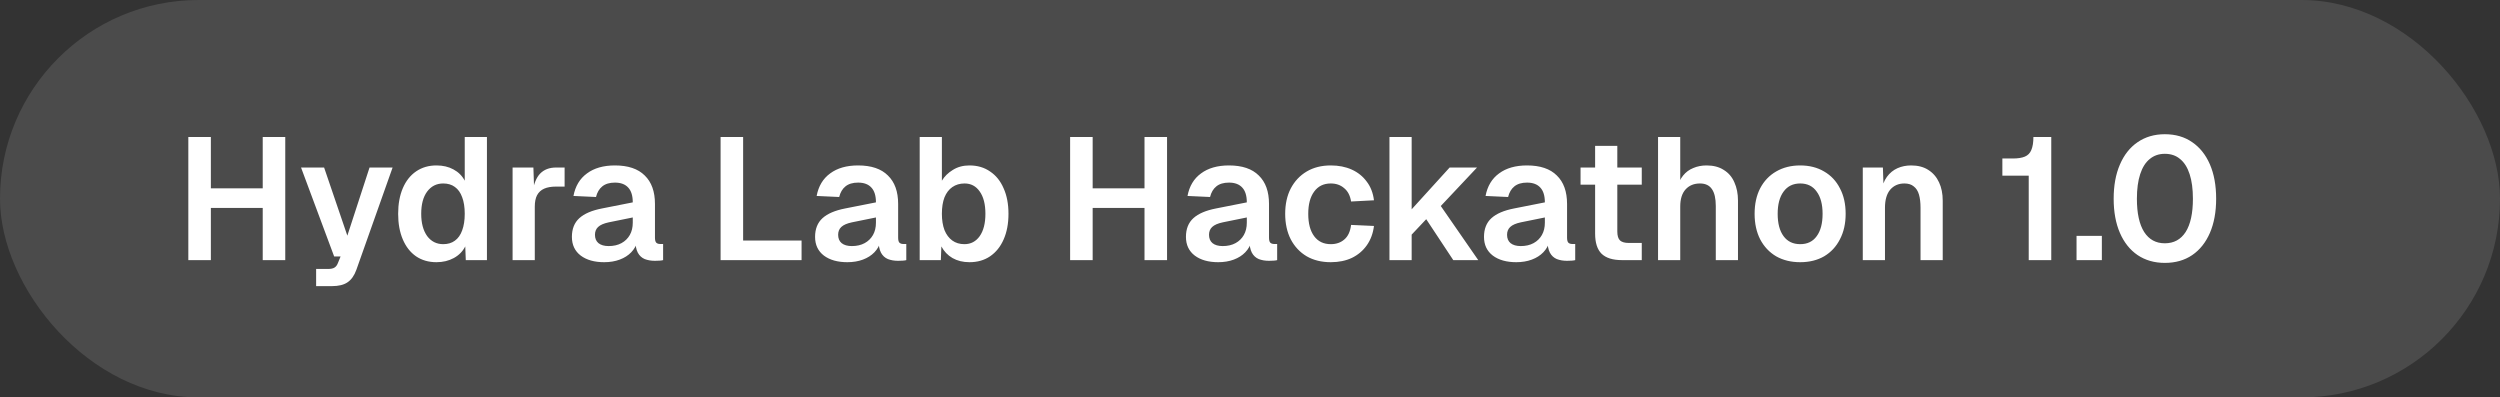 <svg width="346" height="55" viewBox="0 0 346 55" fill="none" xmlns="http://www.w3.org/2000/svg">
<rect x="0" y="0" width="346" height="55" fill="#333333" stroke="none"/>
<rect width="346" height="55" rx="27.5" fill="white" fill-opacity="0.12"/>
<path d="M26.064 36V18.96H29.184V27.096L27.744 26.064H37.776L36.361 27.096V18.96H39.48V36H36.361V27.768L37.776 28.776H27.744L29.184 27.768V36H26.064ZM43.752 39.6V37.224H45.384C45.8 37.224 46.104 37.16 46.296 37.032C46.504 36.904 46.664 36.688 46.776 36.384L47.136 35.496H46.248L41.664 23.184H44.856L48.072 32.616L51.144 23.184H54.336L49.32 37.344C49.032 38.144 48.624 38.72 48.096 39.072C47.584 39.424 46.864 39.6 45.936 39.6H43.752ZM60.408 36.288C59.32 36.288 58.376 36.016 57.576 35.472C56.792 34.928 56.184 34.152 55.752 33.144C55.32 32.136 55.104 30.952 55.104 29.592C55.104 28.232 55.32 27.048 55.752 26.04C56.184 25.032 56.8 24.256 57.6 23.712C58.4 23.168 59.336 22.896 60.408 22.896C61.304 22.896 62.088 23.08 62.76 23.448C63.448 23.816 63.968 24.336 64.32 25.008V18.96H67.392V36H64.464L64.392 34.104C64.04 34.792 63.512 35.328 62.808 35.712C62.104 36.096 61.304 36.288 60.408 36.288ZM61.344 33.792C61.984 33.792 62.52 33.632 62.952 33.312C63.4 32.992 63.736 32.52 63.96 31.896C64.2 31.256 64.32 30.488 64.32 29.592C64.32 28.68 64.2 27.912 63.96 27.288C63.736 26.664 63.4 26.192 62.952 25.872C62.52 25.552 61.984 25.392 61.344 25.392C60.416 25.392 59.672 25.768 59.112 26.52C58.568 27.256 58.296 28.28 58.296 29.592C58.296 30.872 58.568 31.896 59.112 32.664C59.672 33.416 60.416 33.792 61.344 33.792ZM70.942 36V23.184H73.822L73.942 26.736L73.678 26.688C73.87 25.456 74.23 24.568 74.758 24.024C75.302 23.464 76.038 23.184 76.966 23.184H78.142V25.824H76.942C76.286 25.824 75.742 25.92 75.31 26.112C74.878 26.304 74.55 26.608 74.326 27.024C74.118 27.424 74.014 27.952 74.014 28.608V36H70.942ZM83.615 36.288C82.271 36.288 81.191 35.984 80.375 35.376C79.559 34.752 79.151 33.888 79.151 32.784C79.151 31.68 79.495 30.816 80.183 30.192C80.871 29.568 81.919 29.12 83.327 28.848L87.575 28.008C87.575 27.096 87.367 26.416 86.951 25.968C86.535 25.504 85.919 25.272 85.103 25.272C84.367 25.272 83.783 25.448 83.351 25.8C82.935 26.136 82.647 26.624 82.487 27.264L79.367 27.12C79.623 25.76 80.247 24.72 81.239 24C82.231 23.264 83.519 22.896 85.103 22.896C86.927 22.896 88.303 23.36 89.231 24.288C90.175 25.2 90.647 26.512 90.647 28.224V32.88C90.647 33.216 90.703 33.448 90.815 33.576C90.943 33.704 91.127 33.768 91.367 33.768H91.775V36C91.679 36.032 91.519 36.056 91.295 36.072C91.087 36.088 90.871 36.096 90.647 36.096C90.119 36.096 89.647 36.016 89.231 35.856C88.815 35.68 88.495 35.384 88.271 34.968C88.047 34.536 87.935 33.952 87.935 33.216L88.199 33.408C88.071 33.968 87.791 34.472 87.359 34.92C86.943 35.352 86.415 35.688 85.775 35.928C85.135 36.168 84.415 36.288 83.615 36.288ZM84.239 34.056C84.927 34.056 85.519 33.92 86.015 33.648C86.511 33.376 86.895 33 87.167 32.52C87.439 32.04 87.575 31.472 87.575 30.816V30.096L84.263 30.768C83.575 30.912 83.079 31.128 82.775 31.416C82.487 31.688 82.343 32.048 82.343 32.496C82.343 32.992 82.503 33.376 82.823 33.648C83.159 33.92 83.631 34.056 84.239 34.056ZM99.729 36V18.96H102.849V35.04L101.145 33.288H110.937V36H99.729ZM117.271 36.288C115.927 36.288 114.847 35.984 114.031 35.376C113.215 34.752 112.807 33.888 112.807 32.784C112.807 31.68 113.151 30.816 113.839 30.192C114.527 29.568 115.575 29.12 116.983 28.848L121.231 28.008C121.231 27.096 121.023 26.416 120.607 25.968C120.191 25.504 119.575 25.272 118.759 25.272C118.023 25.272 117.439 25.448 117.007 25.8C116.591 26.136 116.303 26.624 116.143 27.264L113.023 27.12C113.279 25.76 113.903 24.72 114.895 24C115.887 23.264 117.175 22.896 118.759 22.896C120.583 22.896 121.959 23.36 122.887 24.288C123.831 25.2 124.303 26.512 124.303 28.224V32.88C124.303 33.216 124.359 33.448 124.471 33.576C124.599 33.704 124.783 33.768 125.023 33.768H125.431V36C125.335 36.032 125.175 36.056 124.951 36.072C124.743 36.088 124.527 36.096 124.303 36.096C123.775 36.096 123.303 36.016 122.887 35.856C122.471 35.68 122.151 35.384 121.927 34.968C121.703 34.536 121.591 33.952 121.591 33.216L121.855 33.408C121.727 33.968 121.447 34.472 121.015 34.92C120.599 35.352 120.071 35.688 119.431 35.928C118.791 36.168 118.071 36.288 117.271 36.288ZM117.895 34.056C118.583 34.056 119.175 33.92 119.671 33.648C120.167 33.376 120.551 33 120.823 32.52C121.095 32.04 121.231 31.472 121.231 30.816V30.096L117.919 30.768C117.231 30.912 116.735 31.128 116.431 31.416C116.143 31.688 115.999 32.048 115.999 32.496C115.999 32.992 116.159 33.376 116.479 33.648C116.815 33.92 117.287 34.056 117.895 34.056ZM134.173 36.288C133.277 36.288 132.493 36.096 131.821 35.712C131.165 35.328 130.653 34.792 130.285 34.104L130.213 36H127.285V18.96H130.357V25.008C130.709 24.416 131.213 23.92 131.869 23.52C132.525 23.104 133.293 22.896 134.173 22.896C135.277 22.896 136.229 23.176 137.029 23.736C137.845 24.28 138.469 25.056 138.901 26.064C139.349 27.056 139.573 28.232 139.573 29.592C139.573 30.952 139.349 32.136 138.901 33.144C138.469 34.136 137.845 34.912 137.029 35.472C136.229 36.016 135.277 36.288 134.173 36.288ZM133.477 33.792C134.357 33.792 135.061 33.424 135.589 32.688C136.117 31.936 136.381 30.904 136.381 29.592C136.381 28.264 136.117 27.232 135.589 26.496C135.077 25.76 134.381 25.392 133.501 25.392C132.845 25.392 132.277 25.56 131.797 25.896C131.333 26.216 130.973 26.688 130.717 27.312C130.477 27.936 130.357 28.696 130.357 29.592C130.357 30.456 130.477 31.208 130.717 31.848C130.973 32.472 131.333 32.952 131.797 33.288C132.261 33.624 132.821 33.792 133.477 33.792ZM148.104 36V18.96H151.224V27.096L149.784 26.064H159.816L158.4 27.096V18.96H161.52V36H158.4V27.768L159.816 28.776H149.784L151.224 27.768V36H148.104ZM168.599 36.288C167.255 36.288 166.175 35.984 165.359 35.376C164.543 34.752 164.135 33.888 164.135 32.784C164.135 31.68 164.479 30.816 165.167 30.192C165.855 29.568 166.903 29.12 168.311 28.848L172.559 28.008C172.559 27.096 172.351 26.416 171.935 25.968C171.519 25.504 170.903 25.272 170.087 25.272C169.351 25.272 168.767 25.448 168.335 25.8C167.919 26.136 167.631 26.624 167.471 27.264L164.351 27.12C164.607 25.76 165.231 24.72 166.223 24C167.215 23.264 168.503 22.896 170.087 22.896C171.911 22.896 173.287 23.36 174.215 24.288C175.159 25.2 175.631 26.512 175.631 28.224V32.88C175.631 33.216 175.687 33.448 175.799 33.576C175.927 33.704 176.111 33.768 176.351 33.768H176.759V36C176.663 36.032 176.503 36.056 176.279 36.072C176.071 36.088 175.855 36.096 175.631 36.096C175.103 36.096 174.631 36.016 174.215 35.856C173.799 35.68 173.479 35.384 173.255 34.968C173.031 34.536 172.919 33.952 172.919 33.216L173.183 33.408C173.055 33.968 172.775 34.472 172.343 34.92C171.927 35.352 171.399 35.688 170.759 35.928C170.119 36.168 169.399 36.288 168.599 36.288ZM169.223 34.056C169.911 34.056 170.503 33.92 170.999 33.648C171.495 33.376 171.879 33 172.151 32.52C172.423 32.04 172.559 31.472 172.559 30.816V30.096L169.247 30.768C168.559 30.912 168.063 31.128 167.759 31.416C167.471 31.688 167.327 32.048 167.327 32.496C167.327 32.992 167.487 33.376 167.807 33.648C168.143 33.92 168.615 34.056 169.223 34.056ZM184.182 36.288C182.902 36.288 181.79 36.016 180.846 35.472C179.902 34.912 179.166 34.128 178.638 33.12C178.126 32.112 177.87 30.936 177.87 29.592C177.87 28.248 178.126 27.08 178.638 26.088C179.166 25.08 179.902 24.296 180.846 23.736C181.79 23.176 182.902 22.896 184.182 22.896C185.27 22.896 186.238 23.088 187.086 23.472C187.934 23.856 188.622 24.408 189.15 25.128C189.694 25.832 190.03 26.696 190.158 27.72L186.99 27.888C186.862 27.072 186.542 26.456 186.03 26.04C185.534 25.608 184.918 25.392 184.182 25.392C183.19 25.392 182.422 25.768 181.878 26.52C181.334 27.256 181.062 28.28 181.062 29.592C181.062 30.92 181.334 31.952 181.878 32.688C182.422 33.424 183.19 33.792 184.182 33.792C184.934 33.792 185.558 33.576 186.054 33.144C186.566 32.712 186.878 32.04 186.99 31.128L190.158 31.272C190.03 32.296 189.702 33.184 189.174 33.936C188.646 34.688 187.958 35.272 187.11 35.688C186.262 36.088 185.286 36.288 184.182 36.288ZM192.301 36V18.96H195.373V28.968L200.629 23.184H204.421L199.405 28.512L204.589 36H201.133L197.389 30.336L195.373 32.472V36H192.301ZM209.849 36.288C208.505 36.288 207.425 35.984 206.609 35.376C205.793 34.752 205.385 33.888 205.385 32.784C205.385 31.68 205.729 30.816 206.417 30.192C207.105 29.568 208.153 29.12 209.561 28.848L213.809 28.008C213.809 27.096 213.601 26.416 213.185 25.968C212.769 25.504 212.153 25.272 211.337 25.272C210.601 25.272 210.017 25.448 209.585 25.8C209.169 26.136 208.881 26.624 208.721 27.264L205.601 27.12C205.857 25.76 206.481 24.72 207.473 24C208.465 23.264 209.753 22.896 211.337 22.896C213.161 22.896 214.537 23.36 215.465 24.288C216.409 25.2 216.881 26.512 216.881 28.224V32.88C216.881 33.216 216.937 33.448 217.049 33.576C217.177 33.704 217.361 33.768 217.601 33.768H218.009V36C217.913 36.032 217.753 36.056 217.529 36.072C217.321 36.088 217.105 36.096 216.881 36.096C216.353 36.096 215.881 36.016 215.465 35.856C215.049 35.68 214.729 35.384 214.505 34.968C214.281 34.536 214.169 33.952 214.169 33.216L214.433 33.408C214.305 33.968 214.025 34.472 213.593 34.92C213.177 35.352 212.649 35.688 212.009 35.928C211.369 36.168 210.649 36.288 209.849 36.288ZM210.473 34.056C211.161 34.056 211.753 33.92 212.249 33.648C212.745 33.376 213.129 33 213.401 32.52C213.673 32.04 213.809 31.472 213.809 30.816V30.096L210.497 30.768C209.809 30.912 209.313 31.128 209.009 31.416C208.721 31.688 208.577 32.048 208.577 32.496C208.577 32.992 208.737 33.376 209.057 33.648C209.393 33.92 209.865 34.056 210.473 34.056ZM224.484 36C223.204 36 222.26 35.704 221.652 35.112C221.06 34.52 220.764 33.592 220.764 32.328V20.184H223.836V32.04C223.836 32.632 223.964 33.048 224.22 33.288C224.476 33.512 224.876 33.624 225.42 33.624H227.22V36H224.484ZM218.748 25.56V23.184H227.22V25.56H218.748ZM229.473 36V18.96H232.545V26.112H232.161C232.289 25.376 232.545 24.776 232.929 24.312C233.313 23.832 233.785 23.48 234.345 23.256C234.905 23.016 235.521 22.896 236.193 22.896C237.137 22.896 237.929 23.104 238.569 23.52C239.225 23.92 239.713 24.488 240.033 25.224C240.369 25.96 240.537 26.808 240.537 27.768V36H237.465V28.512C237.465 27.472 237.289 26.696 236.937 26.184C236.585 25.656 236.033 25.392 235.281 25.392C234.449 25.392 233.785 25.664 233.289 26.208C232.793 26.752 232.545 27.544 232.545 28.584V36H229.473ZM249.15 36.288C247.886 36.288 246.774 36.016 245.814 35.472C244.87 34.912 244.134 34.128 243.606 33.12C243.094 32.112 242.838 30.936 242.838 29.592C242.838 28.232 243.094 27.056 243.606 26.064C244.134 25.056 244.87 24.28 245.814 23.736C246.774 23.176 247.886 22.896 249.15 22.896C250.414 22.896 251.518 23.176 252.462 23.736C253.406 24.28 254.134 25.056 254.646 26.064C255.174 27.056 255.438 28.232 255.438 29.592C255.438 30.936 255.174 32.112 254.646 33.12C254.134 34.128 253.406 34.912 252.462 35.472C251.518 36.016 250.414 36.288 249.15 36.288ZM249.15 33.792C250.142 33.792 250.902 33.424 251.43 32.688C251.974 31.952 252.246 30.92 252.246 29.592C252.246 28.28 251.974 27.256 251.43 26.52C250.902 25.768 250.142 25.392 249.15 25.392C248.158 25.392 247.39 25.768 246.846 26.52C246.302 27.256 246.03 28.28 246.03 29.592C246.03 30.92 246.302 31.952 246.846 32.688C247.39 33.424 248.158 33.792 249.15 33.792ZM257.809 36V23.184H260.593L260.713 26.784L260.353 26.64C260.481 25.744 260.745 25.024 261.145 24.48C261.545 23.936 262.033 23.536 262.609 23.28C263.185 23.024 263.817 22.896 264.505 22.896C265.449 22.896 266.241 23.104 266.881 23.52C267.537 23.936 268.033 24.512 268.369 25.248C268.705 25.968 268.873 26.808 268.873 27.768V36H265.801V28.752C265.801 28.032 265.729 27.424 265.585 26.928C265.441 26.432 265.201 26.056 264.865 25.8C264.545 25.528 264.113 25.392 263.569 25.392C262.753 25.392 262.097 25.68 261.601 26.256C261.121 26.832 260.881 27.664 260.881 28.752V36H257.809ZM280.775 36V24.312H277.127V21.936H278.591C279.279 21.936 279.831 21.848 280.247 21.672C280.663 21.496 280.959 21.192 281.135 20.76C281.327 20.312 281.423 19.712 281.423 18.96H283.895V36H280.775ZM287.393 36V32.64H290.897V36H287.393ZM299.611 36.384C298.171 36.384 296.915 36.024 295.843 35.304C294.787 34.584 293.971 33.56 293.395 32.232C292.819 30.904 292.531 29.328 292.531 27.504C292.531 25.68 292.819 24.104 293.395 22.776C293.971 21.432 294.787 20.4 295.843 19.68C296.915 18.944 298.171 18.576 299.611 18.576C301.083 18.576 302.347 18.944 303.403 19.68C304.459 20.4 305.275 21.424 305.851 22.752C306.427 24.08 306.715 25.664 306.715 27.504C306.715 29.328 306.427 30.904 305.851 32.232C305.275 33.56 304.459 34.584 303.403 35.304C302.347 36.024 301.083 36.384 299.611 36.384ZM299.611 33.672C300.859 33.672 301.819 33.152 302.491 32.112C303.163 31.056 303.499 29.52 303.499 27.504C303.499 26.16 303.347 25.024 303.043 24.096C302.739 23.168 302.299 22.472 301.723 22.008C301.163 21.528 300.459 21.288 299.611 21.288C298.795 21.288 298.099 21.528 297.523 22.008C296.947 22.472 296.507 23.168 296.203 24.096C295.899 25.024 295.747 26.16 295.747 27.504C295.747 29.52 296.083 31.056 296.755 32.112C297.427 33.152 298.379 33.672 299.611 33.672Z" fill="white"/>
</svg>
